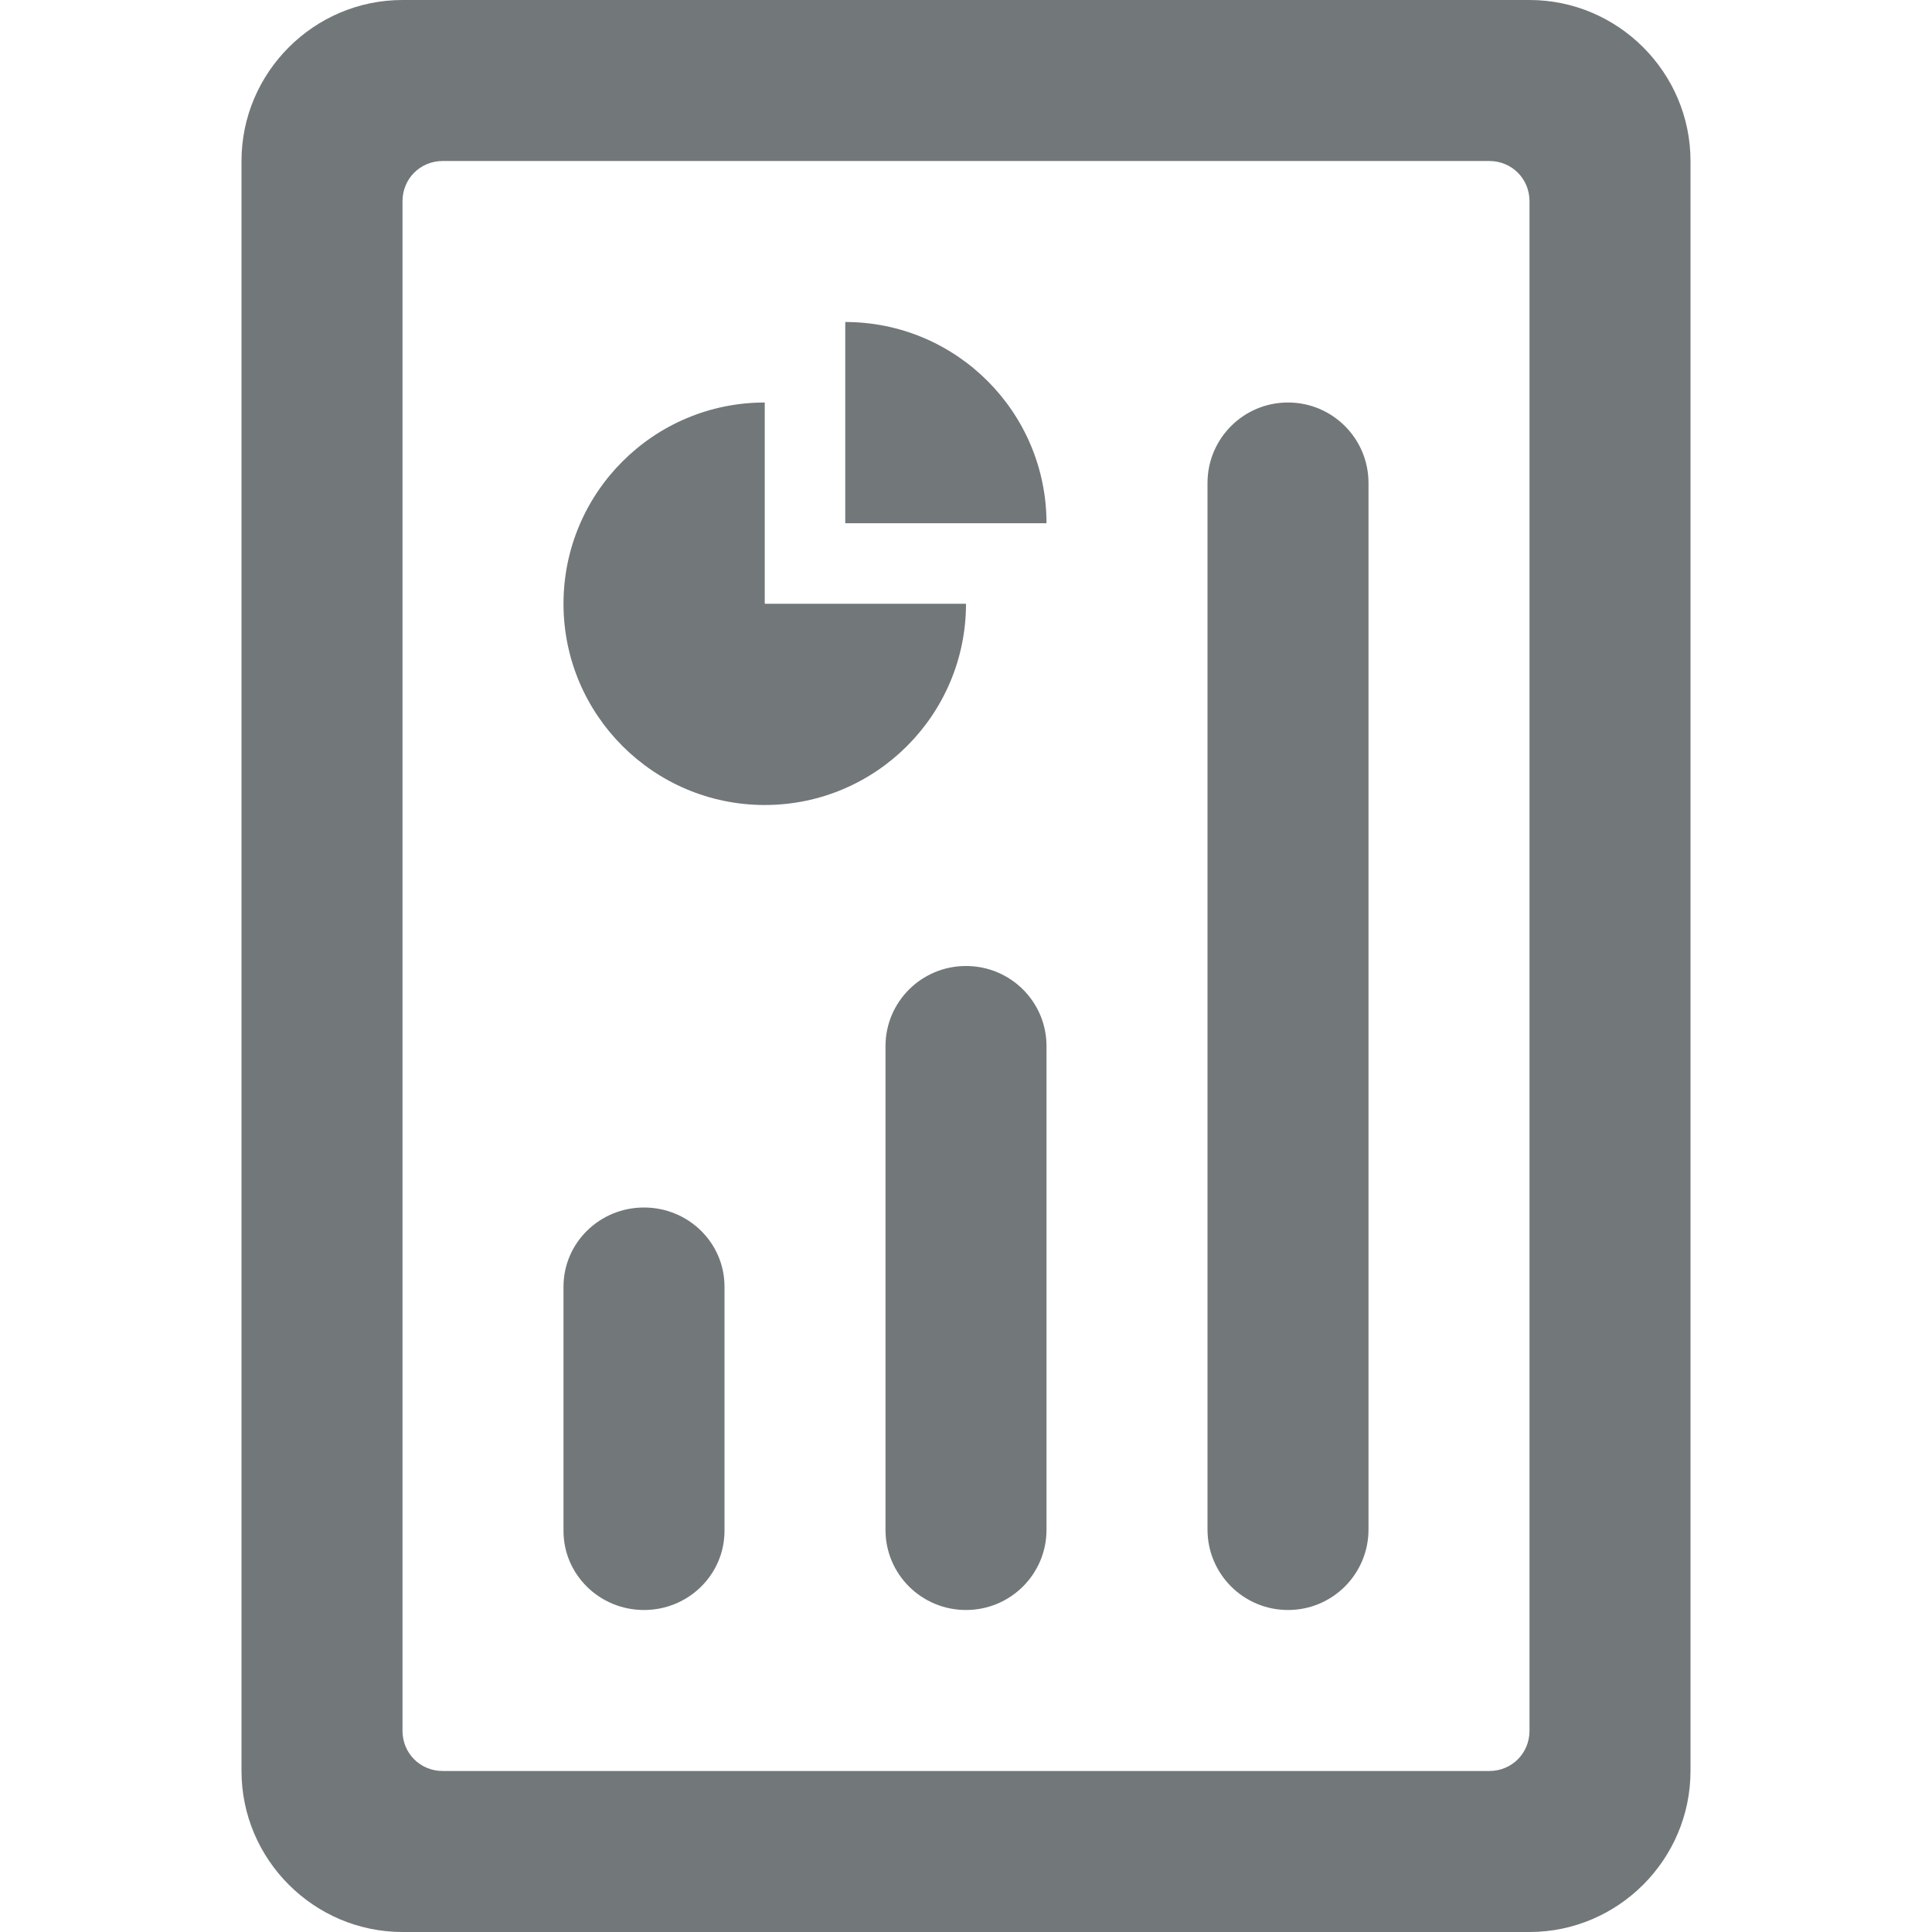 <svg width="24" height="24" xmlns="http://www.w3.org/2000/svg" viewBox="0 0 24 24" mirror-in-rtl="true">
  <path fill="#72777a" d="M19 0H5C3.9 0 3 .9 3 2v20c0 1.1.9 2 2 2h14c1.1 0 2-.9 2-2V2c0-1.1-.9-2-2-2zm0 21.5c0 .28-.22.5-.5.5h-13c-.28 0-.5-.22-.5-.5v-19c0-.28.22-.5.5-.5h13c.28 0 .5.22.5.5v19z"/>
  <path fill="#72777a" d="M12 20c-.553 0-1-.445-1-.994v-6.01c0-.55.447-.996 1-.996s1 .445 1 .994v6.01c0 .55-.447.996-1 .996zM8 20c-.553 0-1-.44-1-.983v-3.033C7 15.44 7.447 15 8 15s1 .44 1 .983v3.033C9 19.56 8.553 20 8 20zM16 20c-.553 0-1-.447-1-1V6c0-.552.447-1 1-1s1 .448 1 1v13c0 .553-.447 1-1 1zM7 7.5C7 8.88 8.12 10 9.5 10S12 8.88 12 7.5H9.5V5C8.12 5 7 6.12 7 7.5z"/>
  <path fill="#72777a" d="M13 6.5h-2.5V4C11.88 4 13 5.12 13 6.5z"/>
</svg>
